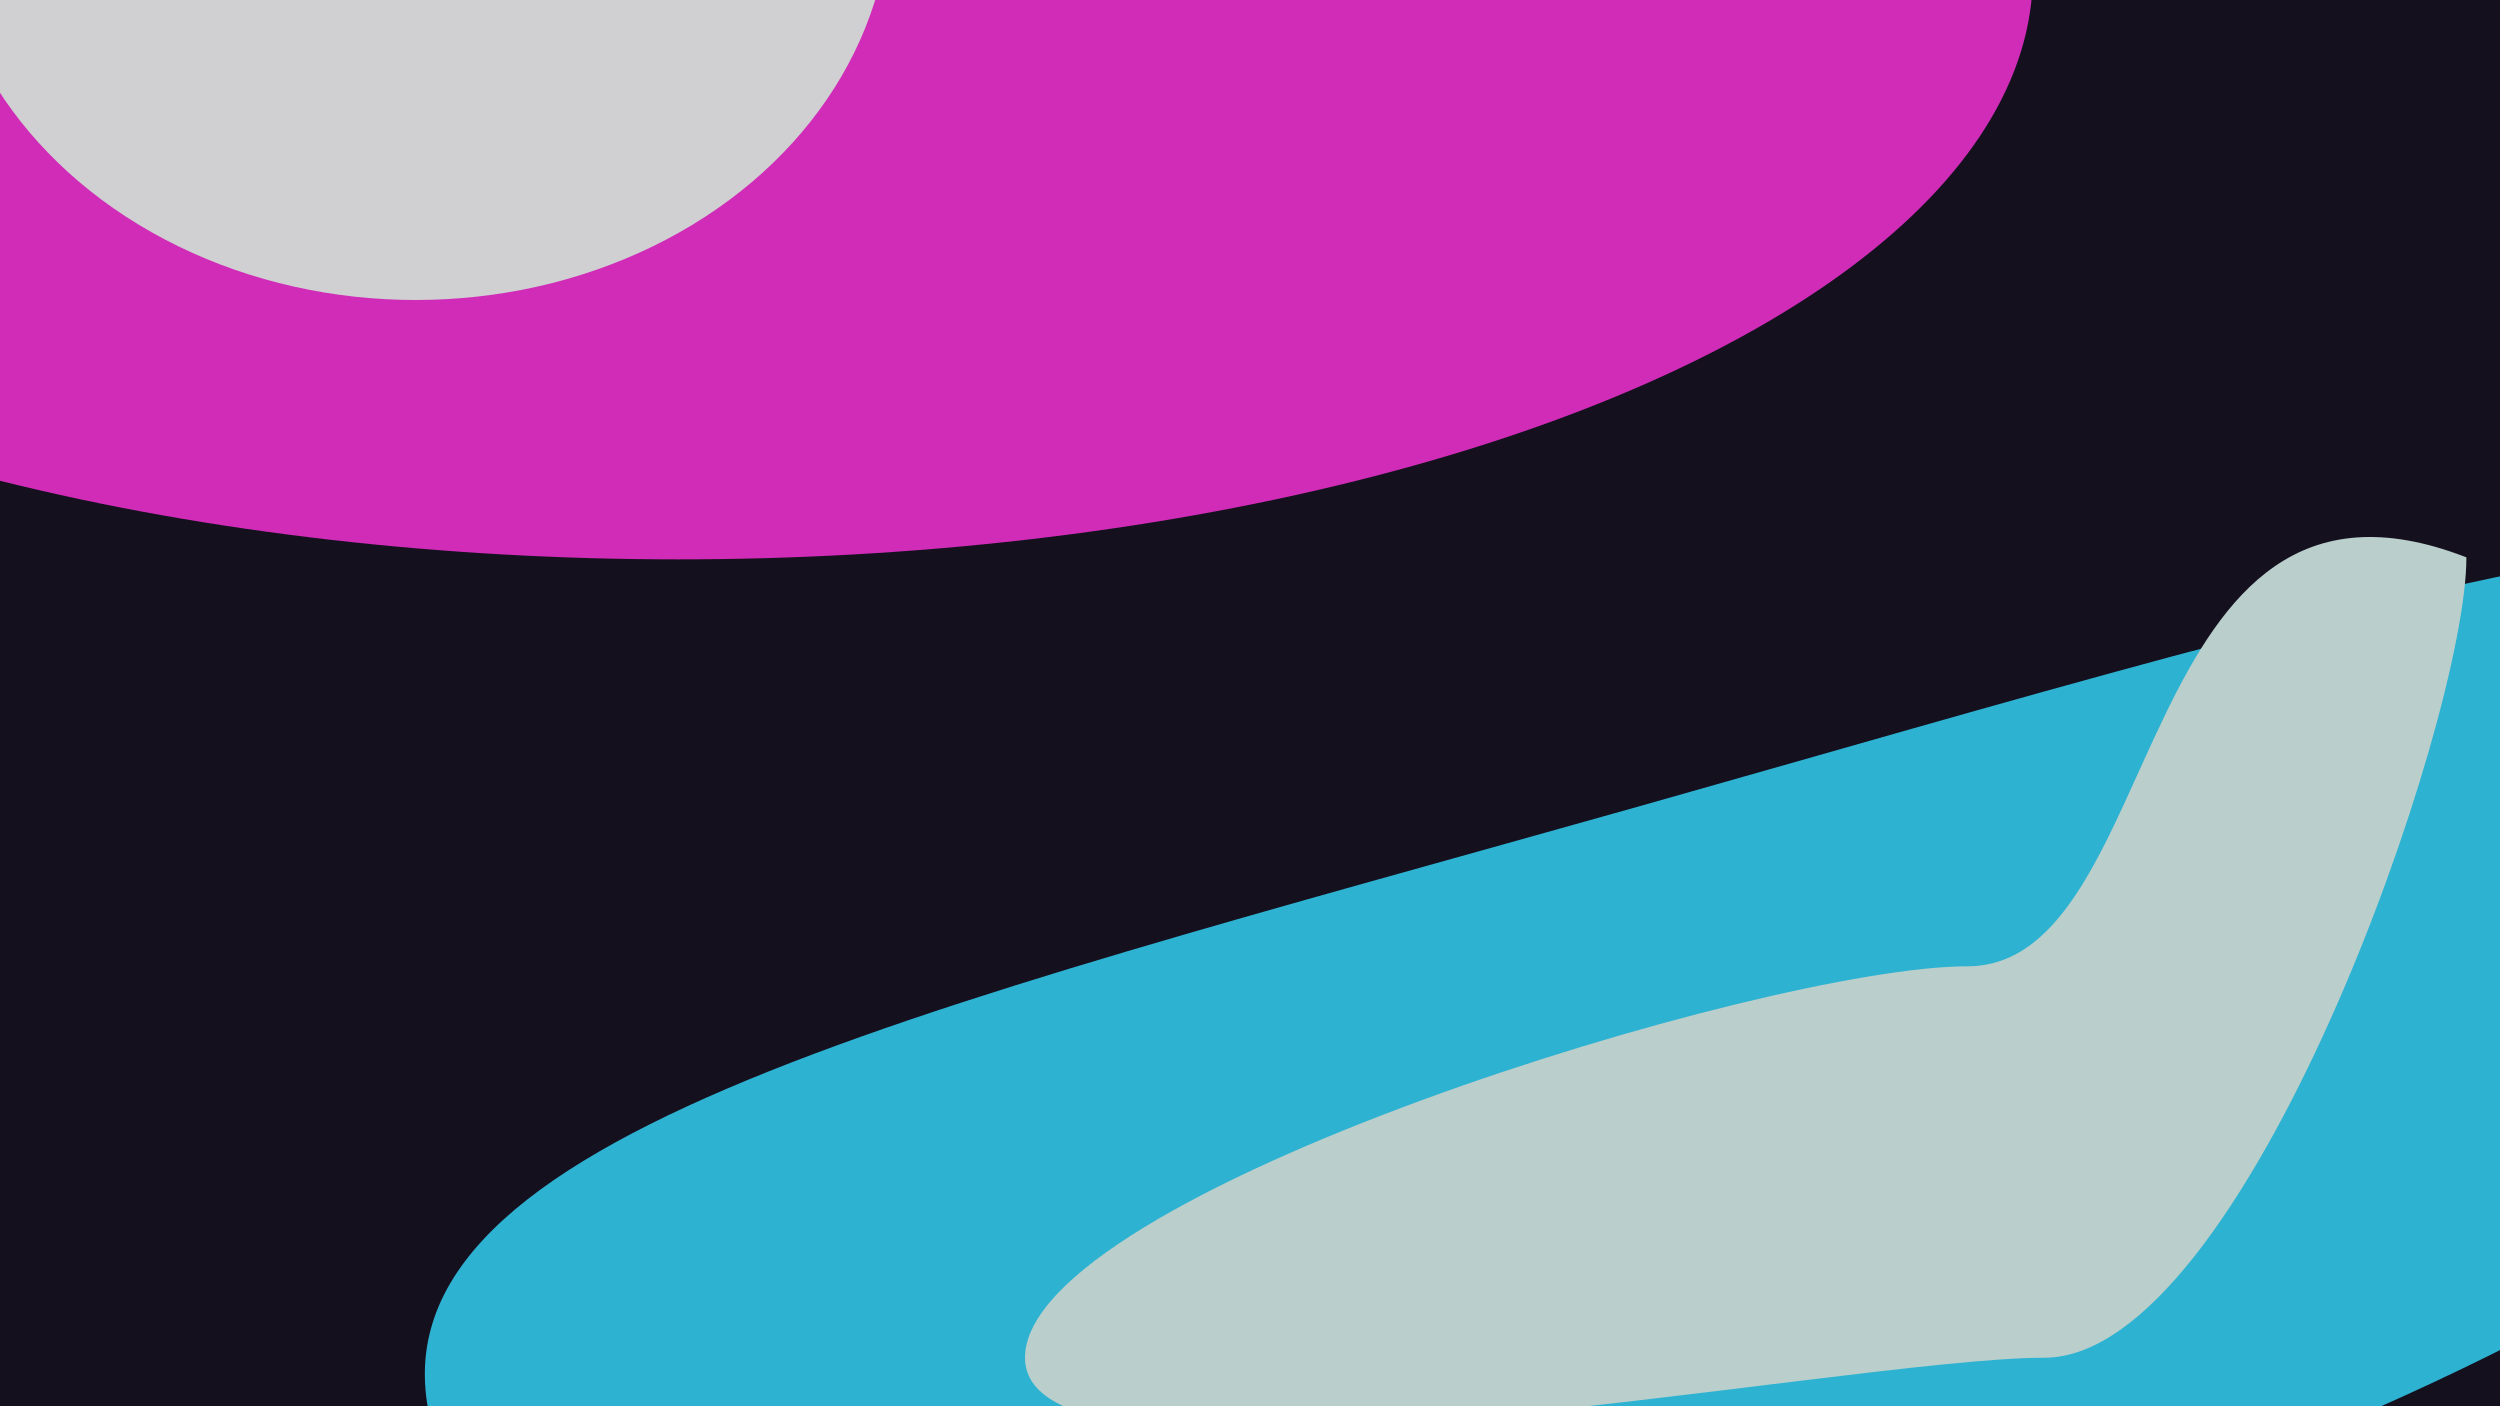 <svg width="1600" height="900" viewBox="0 0 1600 900" fill="none" xmlns="http://www.w3.org/2000/svg">
<g clip-path="url(#clip0_635_2)">
<rect width="1600" height="900" fill="#14101E"/>
<g opacity="0.8">
<g filter="url(#filter0_f_635_2)">
<ellipse cx="641.155" cy="1939.33" rx="1053.55" ry="455.079" transform="rotate(21.961 641.155 1939.33)" fill="#FF33DE"/>
</g>
<ellipse cx="473.858" cy="1808.32" rx="369.41" ry="312.297" transform="rotate(21.961 473.858 1808.32)" fill="white"/>
</g>
<g opacity="0.8">
<g filter="url(#filter2_f_635_2)">
<path d="M1995.09 429.836C2047.02 613.819 1704.51 871.515 1230.08 1005.42C755.646 1139.32 328.948 1098.72 277.021 914.735C225.095 730.752 574.068 650.107 1048.5 516.206C1522.93 382.305 1943.17 245.853 1995.09 429.836Z" fill="#34DBFF"/>
</g>
<g filter="url(#filter3_f_635_2)">
<path d="M1578.5 356.706C1578.5 461.64 1436.73 868.945 1308.32 868.945C1179.92 868.945 656 973.879 656 868.945C656 764.011 1130.59 618.445 1259 618.445C1387.41 618.445 1363.5 273.206 1578.5 356.706Z" fill="#E3FFF6"/>
</g>
</g>
<g opacity="0.8">
<g filter="url(#filter4_f_635_2)">
<ellipse cx="434" cy="-16.5" rx="867" ry="374.5" fill="#FF33DE"/>
</g>
<g filter="url(#filter5_f_635_2)">
<ellipse cx="266" cy="-65" rx="304" ry="257" fill="white"/>
</g>
</g>
</g>
<defs>
<filter id="filter0_f_635_2" x="-950.82" y="761.943" width="3183.95" height="2354.77" filterUnits="userSpaceOnUse" color-interpolation-filters="sRGB">
<feFlood flood-opacity="0" result="BackgroundImageFix"/>
<feBlend mode="normal" in="SourceGraphic" in2="BackgroundImageFix" result="shape"/>
<feGaussianBlur stdDeviation="300" result="effect1_foregroundBlur_635_2"/>
</filter>
<filter id="filter2_f_635_2" x="-328.1" y="-259.436" width="2928.4" height="1943.77" filterUnits="userSpaceOnUse" color-interpolation-filters="sRGB">
<feFlood flood-opacity="0" result="BackgroundImageFix"/>
<feBlend mode="normal" in="SourceGraphic" in2="BackgroundImageFix" result="shape"/>
<feGaussianBlur stdDeviation="300" result="effect1_foregroundBlur_635_2"/>
</filter>
<filter id="filter3_f_635_2" x="356" y="43.679" width="1522.5" height="1171.9" filterUnits="userSpaceOnUse" color-interpolation-filters="sRGB">
<feFlood flood-opacity="0" result="BackgroundImageFix"/>
<feBlend mode="normal" in="SourceGraphic" in2="BackgroundImageFix" result="shape"/>
<feGaussianBlur stdDeviation="150" result="effect1_foregroundBlur_635_2"/>
</filter>
<filter id="filter4_f_635_2" x="-1033" y="-991" width="2934" height="1949" filterUnits="userSpaceOnUse" color-interpolation-filters="sRGB">
<feFlood flood-opacity="0" result="BackgroundImageFix"/>
<feBlend mode="normal" in="SourceGraphic" in2="BackgroundImageFix" result="shape"/>
<feGaussianBlur stdDeviation="300" result="effect1_foregroundBlur_635_2"/>
</filter>
<filter id="filter5_f_635_2" x="-538" y="-822" width="1608" height="1514" filterUnits="userSpaceOnUse" color-interpolation-filters="sRGB">
<feFlood flood-opacity="0" result="BackgroundImageFix"/>
<feBlend mode="normal" in="SourceGraphic" in2="BackgroundImageFix" result="shape"/>
<feGaussianBlur stdDeviation="250" result="effect1_foregroundBlur_635_2"/>
</filter>
<clipPath id="clip0_635_2">
<rect width="1600" height="900" fill="white"/>
</clipPath>
</defs>
</svg>
